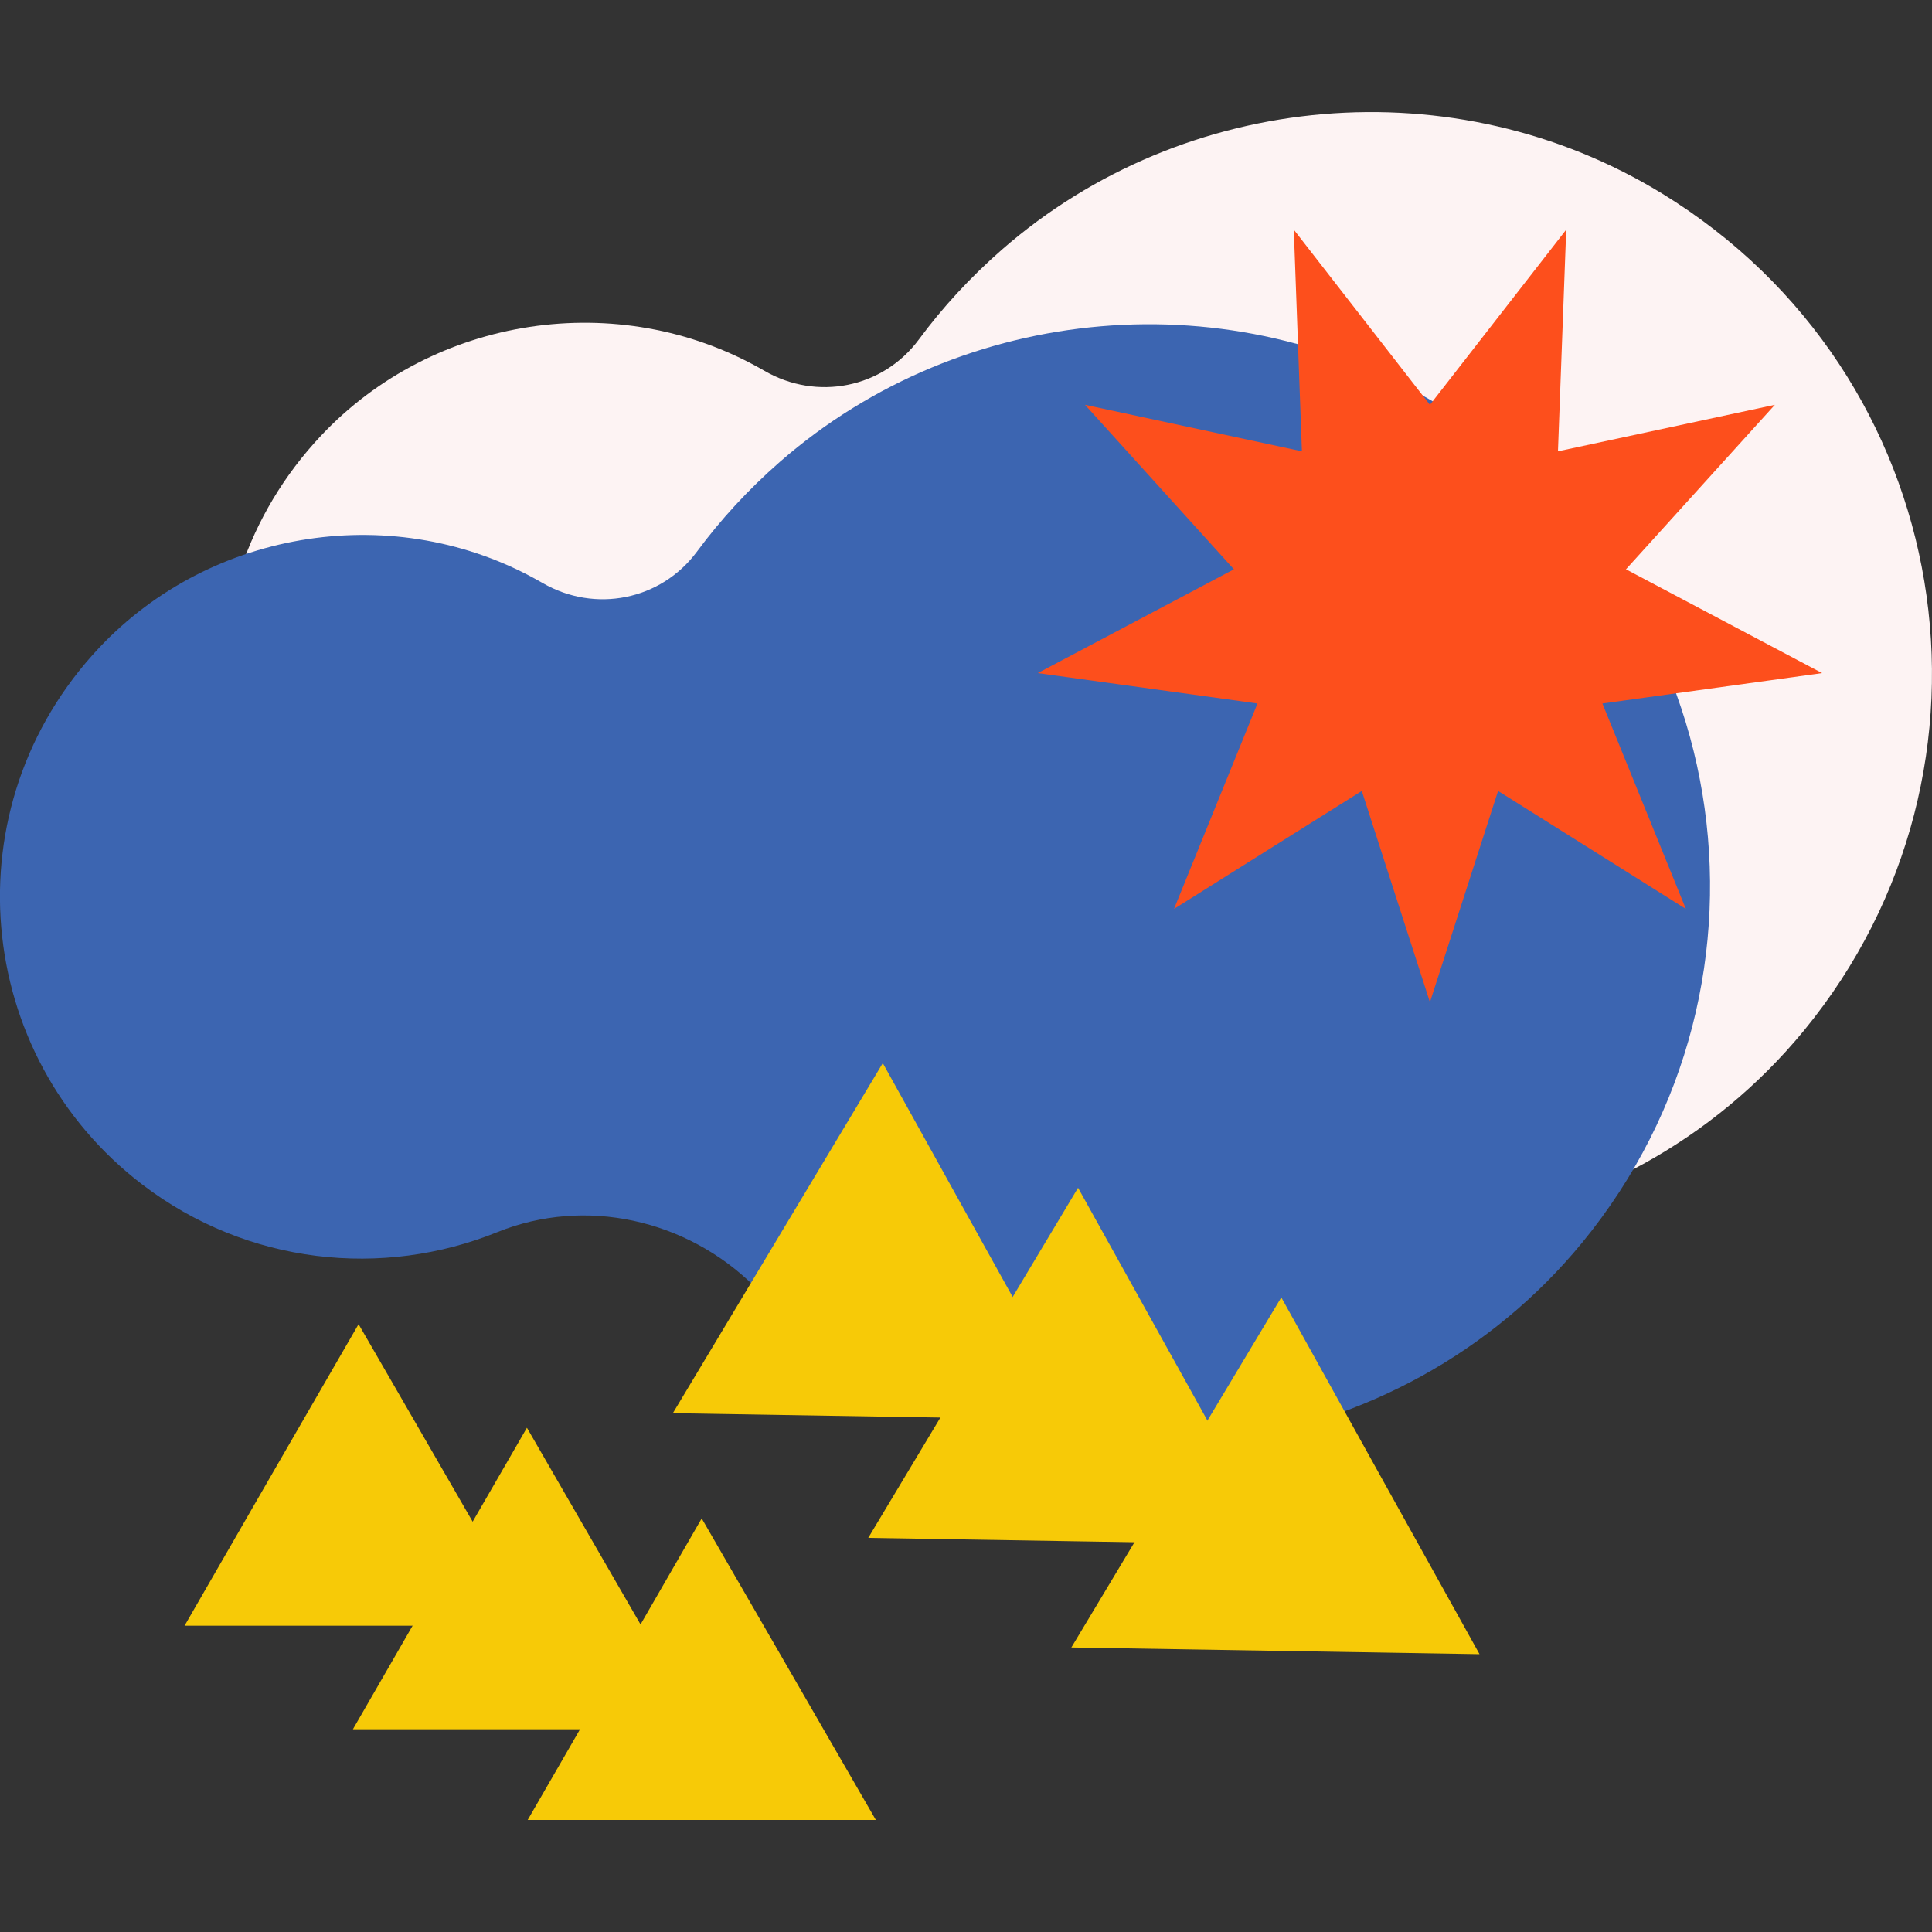 <?xml version="1.0" encoding="utf-8"?>
<!-- Generator: Adobe Illustrator 26.5.0, SVG Export Plug-In . SVG Version: 6.00 Build 0)  -->
<svg version="1.1" id="Capa_1" xmlns="http://www.w3.org/2000/svg" xmlns:xlink="http://www.w3.org/1999/xlink" x="0px" y="0px"
	 viewBox="0 0 150 150" style="enable-background:new 0 0 150 150;" xml:space="preserve">
<rect x="0" y="0" width="150" height="150" fill="#333333" stroke="none"/>
<style type="text/css">
	.st0{fill:#26236B;}
	.st1{clip-path:url(#SVGID_00000060005390008274250730000008884543071236124056_);fill:#FD4F1C;}
	.st2{clip-path:url(#SVGID_00000060005390008274250730000008884543071236124056_);fill:#26236B;}
	.st3{fill:#F5EBDD;}
	.st4{fill:#3C65B1;}
	.st5{fill:#FD4F1C;}
	.st6{fill:#F7CA07;}
	.st7{fill:#FDF3F3;}
	.st8{fill:none;stroke:#26236B;stroke-width:3.702;stroke-linecap:round;stroke-linejoin:round;stroke-miterlimit:10;}
	.st9{clip-path:url(#SVGID_00000128456796278982934640000001598363447017762238_);fill:#3C65B1;}
	
		.st10{clip-path:url(#SVGID_00000128456796278982934640000001598363447017762238_);fill:none;stroke:#FDF3F3;stroke-width:1.851;stroke-miterlimit:10;}
	.st11{clip-path:url(#SVGID_00000052100260241909838870000010252998746479298192_);fill:#FD4F1C;}
	.st12{clip-path:url(#SVGID_00000052100260241909838870000010252998746479298192_);fill:#26236B;}
	.st13{fill:#272943;}
	.st14{fill:none;stroke:#FD4F1C;stroke-width:14.494;stroke-linecap:round;stroke-linejoin:round;stroke-miterlimit:10;}
	.st15{fill:none;stroke:#F7CA07;stroke-width:5.554;stroke-miterlimit:10;}
	.st16{fill:none;stroke:#F7CA07;stroke-width:13.9;stroke-miterlimit:10;}
	.st17{fill:none;stroke:#FDF3F3;stroke-width:1.851;stroke-linecap:round;stroke-linejoin:round;stroke-miterlimit:10;}
	.st18{fill:none;stroke:#26236B;stroke-width:4.614;stroke-linecap:round;stroke-linejoin:round;stroke-miterlimit:10;}
	.st19{fill:none;stroke:#FD4F1C;stroke-width:5.554;stroke-linejoin:round;stroke-miterlimit:10;}
	.st20{fill:none;stroke:#3C65B1;stroke-width:4;stroke-miterlimit:10;}
	.st21{fill:none;stroke:#FFFFFF;stroke-width:4;stroke-miterlimit:10;}
	.st22{fill:none;stroke:#F7CA07;stroke-width:1.851;stroke-miterlimit:10;}
	.st23{fill:none;stroke:#26236B;stroke-width:4.647;stroke-linecap:round;stroke-linejoin:round;stroke-miterlimit:10;}
	.st24{fill:none;stroke:#26236B;stroke-width:4.285;stroke-linecap:round;stroke-linejoin:round;stroke-miterlimit:10;}
	.st25{fill:none;stroke:#F7CA07;stroke-width:20.512;stroke-linecap:round;stroke-linejoin:round;stroke-miterlimit:10;}
	.st26{clip-path:url(#SVGID_00000062186700386485868920000009411856867973059465_);}
	.st27{clip-path:url(#SVGID_00000114752535257630194940000007196531215104350126_);}
	.st28{fill:none;stroke:#FDF3F3;stroke-width:31.658;stroke-miterlimit:10;}
	.st29{fill:none;stroke:#3C65B1;stroke-width:4;stroke-linecap:round;stroke-miterlimit:10;}
	.st30{clip-path:url(#SVGID_00000080198025528021803720000018347130295166992304_);fill:#FD4F1C;}
	.st31{fill:none;stroke:#26236B;stroke-width:4;stroke-miterlimit:10;}
	.st32{clip-path:url(#SVGID_00000081639599883030140740000007108626566262567103_);fill:#FD4F1C;}
	.st33{fill:none;stroke:#3C65B1;stroke-width:3;stroke-linecap:round;stroke-miterlimit:10;}
	.st34{fill:none;stroke:#26236B;stroke-width:3;stroke-linecap:round;stroke-linejoin:round;stroke-miterlimit:10;}
	.st35{clip-path:url(#SVGID_00000078758687088527431380000016713422755189383843_);fill:#FD4F1C;}
	.st36{clip-path:url(#SVGID_00000023261378766360179450000006415471342973691283_);fill:#FD4F1C;}
	.st37{fill:none;stroke:#26236B;stroke-width:2.647;stroke-linecap:round;stroke-linejoin:round;stroke-miterlimit:10;}
	.st38{clip-path:url(#SVGID_00000174559526318346851390000014526678433540769213_);fill:#FD4F1C;}
	.st39{clip-path:url(#SVGID_00000153705683960205136650000014794356613603686324_);fill:#FD4F1C;}
	.st40{fill:none;stroke:#3C65B1;stroke-width:3.224;stroke-miterlimit:10;}
	.st41{fill:none;stroke:#FFFFFF;stroke-width:3.224;stroke-miterlimit:10;}
	.st42{fill:none;stroke:#26236B;stroke-width:3.224;stroke-miterlimit:10;}
</style>
<g>
	<path class="st7" d="M75.77,83.36c1.85,1.82,3.9,3.51,6.13,5.03c18.47,12.56,43.98,8.88,58.16-8.38
		c16.73-20.37,11.86-50.96-11.01-64.98C112.97,5.18,92,6.98,77.79,19.38c-2.47,2.16-4.62,4.5-6.45,6.98
		c-2.8,3.78-7.92,4.79-11.99,2.43c-0.08-0.04-0.15-0.09-0.23-0.13C48,22.34,33.69,24.51,24.93,33.82
		c-11.62,12.35-9.77,31.66,3.35,41.68c8.18,6.24,18.68,7.29,27.57,3.69C62.68,76.42,70.53,78.2,75.77,83.36z"/>
	<path class="st4" d="M58.54,99.84c1.85,1.82,3.9,3.51,6.13,5.03c18.47,12.56,43.98,8.88,58.16-8.38
		c16.73-20.37,11.86-50.96-11.01-64.98c-16.08-9.86-37.05-8.06-51.26,4.34c-2.47,2.16-4.62,4.5-6.45,6.98
		c-2.8,3.78-7.92,4.79-11.99,2.43c-0.08-0.04-0.15-0.09-0.23-0.13c-11.11-6.31-25.43-4.15-34.19,5.16
		c-11.62,12.35-9.77,31.66,3.35,41.68c8.18,6.24,18.68,7.29,27.57,3.69C45.45,92.9,53.3,94.68,58.54,99.84z"/>
	<polygon class="st5" points="111.02,31.43 121.6,17.83 120.96,35.04 137.8,31.43 126.24,44.2 141.47,52.26 124.41,54.62 
		130.89,70.57 116.31,61.41 111.02,77.81 105.73,61.41 91.15,70.57 97.63,54.62 80.57,52.26 95.8,44.2 84.24,31.43 101.08,35.04 
		100.45,17.83 	"/>
	<g>
		<polygon class="st6" points="54.48,117.89 61.24,129.59 68,141.3 54.48,141.3 40.97,141.3 47.73,129.59 		"/>
		<polygon class="st6" points="40.91,110.85 47.67,122.55 54.43,134.26 40.91,134.26 27.4,134.26 34.15,122.55 		"/>
		<polygon class="st6" points="27.84,102.81 34.6,114.51 41.36,126.22 27.84,126.22 14.33,126.22 21.08,114.51 		"/>
	</g>
	<g>
		<polygon class="st6" points="99.48,100.73 107.17,114.58 114.87,128.43 99.03,128.17 83.18,127.91 91.33,114.32 		"/>
		<polygon class="st6" points="83.7,92.22 91.4,106.07 99.09,119.92 83.25,119.66 67.41,119.4 75.56,105.81 		"/>
		<polygon class="st6" points="68.54,82.54 76.23,96.39 83.93,110.24 68.09,109.98 52.24,109.72 60.39,96.13 		"/>
	</g>
</g>
</svg>
